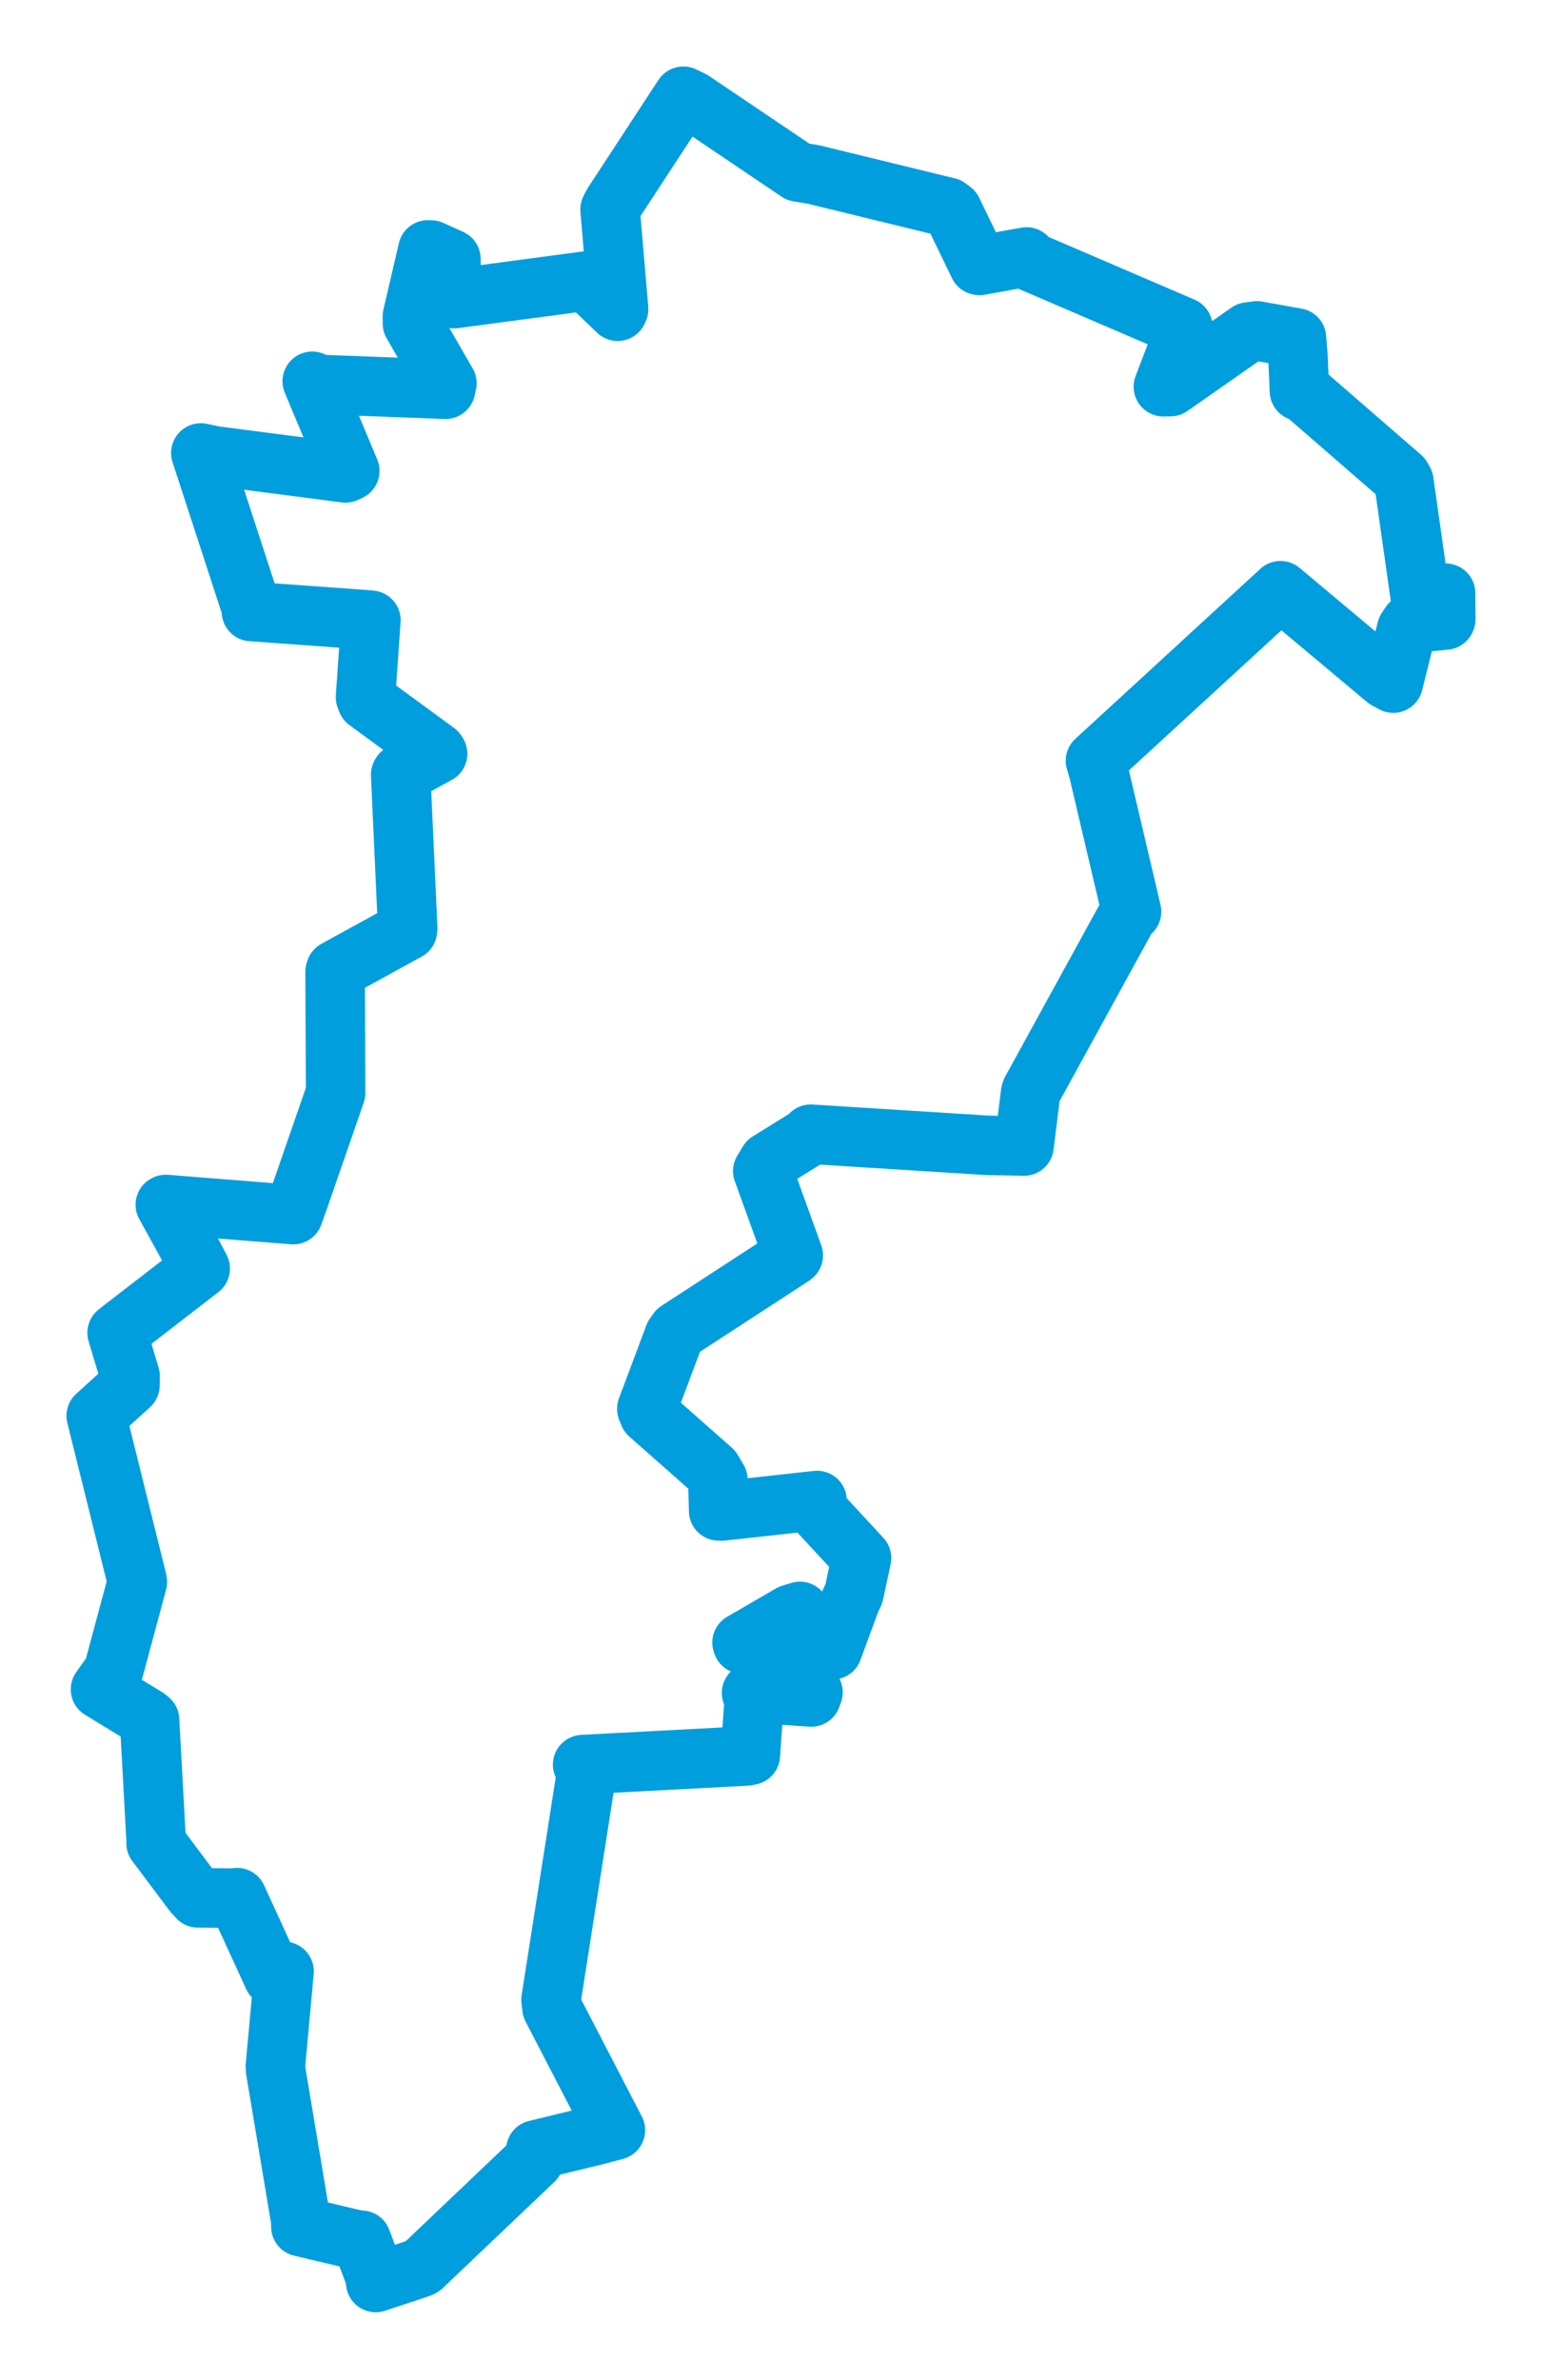 <svg viewBox="0 0 129.056 199.181" width="129.056" height="199.181" xmlns="http://www.w3.org/2000/svg">
  <title>Hluboká nad Vltavou, okres České Budějovice, Jihočeský kraj, Jihozápad, Česko</title>
  <desc>Geojson of Hluboká nad Vltavou, okres České Budějovice, Jihočeský kraj, Jihozápad, Česko</desc>
  <polygon points="8.053,118.476 11.48,132.278 11.493,132.381 9.487,139.849 8.412,141.367 12.326,143.761 12.516,143.927 13.079,154.223 13.063,154.237 16.131,158.33 16.566,158.813 19.712,158.835 19.835,158.795 22.863,165.402 23.774,164.965 23.048,172.906 23.066,173.226 25.175,185.82 25.18,186.329 30.218,187.52 30.246,187.465 31.361,190.42 31.445,191 35.154,189.771 35.335,189.672 44.676,180.784 44.846,179.906 49.83,178.692 51.504,178.251 46.2,168.023 46.118,167.333 49.135,148.079 48.765,147.663 62.483,146.938 62.797,146.873 63.114,142.348 62.902,141.665 67.898,142.004 68.041,141.614 66.712,138.742 66.731,138.678 62.148,137.577 62.106,137.448 66.187,135.077 66.949,134.844 69.087,137.512 69.677,138.052 71.19,133.94 71.465,133.362 71.976,130.982 72.104,130.38 68.214,126.172 68.381,125.564 60.424,126.439 60.149,126.431 60.081,123.826 59.598,123.009 54.317,118.347 54.133,117.892 56.433,111.764 56.712,111.365 66.331,105.105 66.392,105.048 63.839,97.994 64.309,97.215 67.859,95.01 67.851,94.912 82.632,95.842 85.705,95.899 86.253,91.474 86.31,91.287 94.54,76.291 94.703,76.286 91.926,64.477 91.684,63.66 107.055,49.539 107.171,49.432 116.008,56.835 116.608,57.162 117.729,52.654 118.049,52.178 120.969,51.884 121.004,51.81 120.982,50.071 120.985,49.638 119.017,50.02 118.883,50.054 117.495,40.289 117.304,39.942 109.119,32.839 108.756,32.727 108.626,29.77 108.504,28.278 105.188,27.688 104.479,27.789 97.958,32.35 97.368,32.362 99.122,27.768 98.996,27.364 86.248,21.887 85.919,21.504 81.97,22.212 81.918,22.198 79.712,17.634 79.346,17.35 68.076,14.6 66.8,14.39 57.948,8.42 57.192,8.053 51.277,17.093 51.06,17.527 51.772,25.872 51.695,26.045 49.431,23.87 49.123,23.509 38.014,24.99 37.002,24.745 37.747,22.344 37.736,21.672 36.082,20.924 35.809,20.914 34.517,26.464 34.521,27.073 37.403,32.078 37.29,32.572 26.481,32.163 26.133,31.906 29.273,39.405 28.914,39.571 17.945,38.145 16.809,37.905 21.067,50.965 21.041,51.171 30.716,51.87 31.041,51.903 30.592,58.343 30.715,58.664 36.528,62.923 36.624,63.075 33.575,64.744 33.535,64.83 34.121,77.69 34.098,77.864 28.096,81.163 28.046,81.313 28.09,91.345 28.085,91.464 25.044,100.241 24.543,101.64 13.877,100.791 13.837,100.811 16.22,105.134 16.756,106.155 10.257,111.173 9.802,111.531 10.884,115.139 10.873,115.922 8.053,118.476" stroke="#009edd" stroke-width="4.981px" fill="none" stroke-linejoin="round" vector-effect="non-scaling-stroke"></polygon>
</svg>